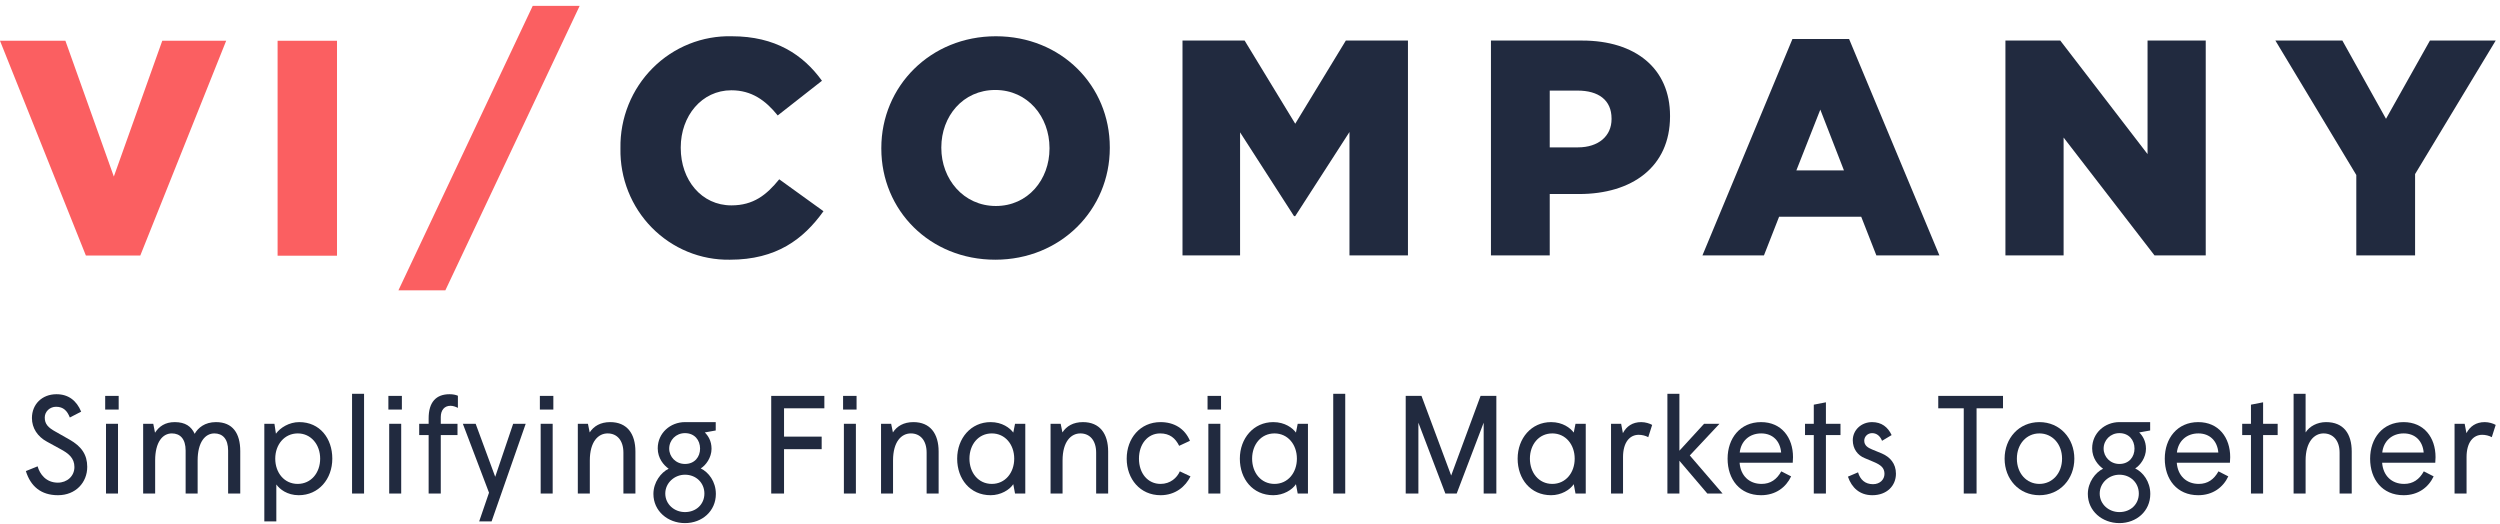 <svg width="348" height="73" viewBox="0 0 348 73" fill="none" xmlns="http://www.w3.org/2000/svg">
<path d="M249.506 5.432H257.395L269.965 35.553H261.191L259.082 30.17H247.65L245.541 35.553H236.979L249.506 5.432ZM256.677 23.718L253.387 15.258L250.055 23.718H256.677Z" fill="#212A3F"/>
<path d="M279.155 5.646H286.79L298.939 21.453V5.646H307.038V35.553H299.909L287.254 19.147V35.553H279.155V5.646Z" fill="#212A3F"/>
<path d="M327.997 24.359L316.734 5.646H326.057L332.131 16.54L338.247 5.646H347.401L336.18 24.231V35.553H327.997L327.997 24.359Z" fill="#212A3F"/>
<path d="M0 5.674H9.104L15.846 24.576L22.587 5.674H31.483L19.529 35.57H11.954L0 5.674Z" fill="#FB5F61"/>
<path d="M38.641 5.674H46.911V35.594H38.641V5.674Z" fill="#FB5F61"/>
<path d="M80.688 0.816H74.155L55.46 40.416H61.993L80.688 0.816Z" fill="#FB5F61"/>
<path d="M86.366 20.685V20.6C86.335 18.534 86.717 16.484 87.489 14.572C88.26 12.66 89.406 10.926 90.855 9.473C92.305 8.02 94.03 6.88 95.926 6.119C97.822 5.359 99.85 4.994 101.889 5.048C107.921 5.048 111.801 7.611 114.417 11.243L108.258 16.071C106.571 13.977 104.631 12.567 101.805 12.567C97.671 12.567 94.76 16.157 94.76 20.514V20.6C94.76 25.086 97.671 28.589 101.805 28.589C104.884 28.589 106.698 27.137 108.469 24.958L114.628 29.401C111.844 33.289 108.09 36.152 101.594 36.152C99.582 36.184 97.584 35.806 95.719 35.039C93.855 34.273 92.161 33.134 90.74 31.691C89.319 30.247 88.2 28.529 87.448 26.639C86.697 24.748 86.329 22.723 86.366 20.685Z" fill="#212A3F"/>
<path d="M122.68 20.684V20.599C122.68 12.011 129.514 5.047 138.625 5.047C147.736 5.047 154.485 11.926 154.485 20.514V20.599C154.485 29.187 147.652 36.151 138.541 36.151C129.429 36.151 122.68 29.272 122.68 20.684ZM146.091 20.684V20.599C146.091 16.241 143.054 12.524 138.541 12.524C134.027 12.524 131.032 16.198 131.032 20.514V20.599C131.032 24.914 134.112 28.674 138.625 28.674C143.096 28.674 146.091 25 146.091 20.684Z" fill="#212A3F"/>
<path d="M164.604 5.646H173.251L180.296 17.224L187.34 5.646H195.987V35.553H187.846V18.377L180.296 30.084H180.127L172.618 18.42V35.553H164.604L164.604 5.646Z" fill="#212A3F"/>
<path d="M207.54 5.646H220.236C227.661 5.646 232.469 9.534 232.469 16.113V16.198C232.469 23.291 227.112 27.008 219.815 27.008H215.723V35.553H207.54L207.54 5.646ZM219.646 20.514C222.514 20.514 224.328 18.933 224.328 16.583V16.498C224.328 13.934 222.514 12.61 219.604 12.61H215.723V20.514L219.646 20.514Z" fill="#212A3F"/>
<path d="M8.069 68.933C10.547 68.933 12.143 67.147 12.143 64.991C12.143 63.302 11.354 62.137 9.665 61.185C9.496 61.088 7.918 60.195 7.749 60.098C6.679 59.515 6.229 59.011 6.229 58.117C6.229 57.282 6.942 56.622 7.806 56.622C8.838 56.622 9.364 57.205 9.721 58.117L11.298 57.302C10.66 55.768 9.533 54.875 7.862 54.875C5.853 54.875 4.445 56.273 4.445 58.195C4.445 59.593 5.234 60.778 6.529 61.477C6.792 61.632 8.087 62.331 8.369 62.486C9.552 63.108 10.359 63.768 10.359 65.011C10.359 66.292 9.327 67.185 8.05 67.185C6.398 67.185 5.534 65.981 5.234 64.913L3.6 65.574C4.257 67.69 5.703 68.933 8.069 68.933Z" fill="#212A3F"/>
<path d="M14.642 57.011H16.52V55.108H14.642V57.011ZM14.755 68.7H16.426V58.991H14.755V68.7Z" fill="#212A3F"/>
<path d="M19.926 68.7H21.597V64.098C21.597 61.515 22.648 60.331 23.925 60.331C25.07 60.331 25.84 61.088 25.84 62.719V68.7H27.511V64.098C27.511 61.515 28.581 60.331 29.839 60.331C30.984 60.331 31.754 61.088 31.754 62.719V68.7H33.444V62.797C33.444 60.312 32.393 58.758 30.064 58.758C28.506 58.758 27.567 59.554 27.098 60.389C26.629 59.36 25.802 58.758 24.319 58.758C22.986 58.758 22.141 59.36 21.578 60.234L21.334 58.991H19.926V68.7Z" fill="#212A3F"/>
<path d="M41.432 67.36C39.573 67.36 38.315 65.807 38.315 63.846C38.315 61.884 39.592 60.331 41.451 60.331C43.291 60.331 44.567 61.884 44.567 63.846C44.567 65.807 43.309 67.36 41.432 67.36ZM36.794 72.583H38.465V67.438C38.916 68.079 39.967 68.933 41.582 68.933C44.361 68.933 46.257 66.68 46.257 63.846C46.257 61.011 44.511 58.758 41.657 58.758C40.249 58.758 39.01 59.535 38.409 60.37L38.202 58.991H36.794V72.583Z" fill="#212A3F"/>
<path d="M49.006 68.7H50.677V54.816H49.006V68.7Z" fill="#212A3F"/>
<path d="M54.063 57.011H55.941V55.108H54.063V57.011ZM54.176 68.7H55.847V58.991H54.176V68.7Z" fill="#212A3F"/>
<path d="M59.666 68.7H61.356V60.564H63.684V58.991H61.356V58.059C61.356 57.088 61.863 56.486 62.708 56.486C63.045 56.486 63.402 56.603 63.74 56.778V55.088C63.421 54.952 63.045 54.875 62.576 54.875C60.717 54.875 59.666 55.962 59.666 58.234V58.991H58.352V60.564H59.666V68.7Z" fill="#212A3F"/>
<path d="M68.428 72.583L73.178 58.991H71.432L68.934 66.37L66.212 58.991H64.428L68.071 68.583L66.7 72.583H68.428Z" fill="#212A3F"/>
<path d="M75.149 57.011H77.026V55.108H75.149V57.011ZM75.261 68.7H76.932V58.991H75.261V68.7Z" fill="#212A3F"/>
<path d="M80.432 68.7H82.103V64.098C82.103 61.457 83.286 60.331 84.582 60.331C85.877 60.331 86.778 61.282 86.778 63.011V68.7H88.45V62.855C88.45 60.37 87.285 58.758 84.939 58.758C83.587 58.758 82.648 59.321 82.085 60.195L81.841 58.991H80.432V68.7Z" fill="#212A3F"/>
<path d="M95.348 72.816C97.733 72.816 99.648 71.147 99.648 68.758C99.648 67.03 98.634 65.729 97.545 65.205C98.24 64.778 99.047 63.71 99.047 62.467C99.047 61.36 98.559 60.642 98.108 60.195L99.629 59.923V58.758H95.348C93.321 58.758 91.556 60.273 91.556 62.409C91.556 63.787 92.382 64.758 93.077 65.244C92.006 65.768 90.955 67.127 90.955 68.758C90.955 71.147 92.964 72.816 95.348 72.816ZM95.348 64.583C94.072 64.583 93.152 63.593 93.152 62.447C93.152 61.263 94.09 60.292 95.348 60.292C96.681 60.292 97.451 61.263 97.451 62.447C97.451 63.593 96.7 64.583 95.348 64.583ZM95.348 71.282C93.865 71.282 92.607 70.195 92.607 68.7C92.607 67.205 93.903 66.079 95.348 66.079C96.888 66.079 98.052 67.205 98.052 68.7C98.052 70.195 96.907 71.282 95.348 71.282Z" fill="#212A3F"/>
<path d="M107.354 68.7H109.138V62.525H114.376V60.778H109.138V56.836H114.751V55.108H107.354V68.7Z" fill="#212A3F"/>
<path d="M117.357 57.011H119.234V55.108H117.357V57.011ZM117.469 68.7H119.14V58.991H117.469V68.7Z" fill="#212A3F"/>
<path d="M122.64 68.7H124.311V64.098C124.311 61.457 125.494 60.331 126.79 60.331C128.085 60.331 128.986 61.282 128.986 63.011V68.7H130.657V62.855C130.657 60.37 129.493 58.758 127.146 58.758C125.795 58.758 124.856 59.321 124.293 60.195L124.048 58.991H122.64V68.7Z" fill="#212A3F"/>
<path d="M138.063 67.36C136.186 67.36 134.947 65.807 134.947 63.846C134.947 61.884 136.186 60.331 138.063 60.331C139.922 60.331 141.18 61.884 141.18 63.846C141.18 65.807 139.922 67.36 138.063 67.36ZM137.894 68.933C139.302 68.933 140.523 68.195 141.049 67.399L141.293 68.7H142.72V58.991H141.293L141.049 60.215C140.579 59.574 139.509 58.758 137.894 58.758C135.153 58.758 133.238 61.011 133.238 63.846C133.238 66.68 135.04 68.933 137.894 68.933Z" fill="#212A3F"/>
<path d="M146.238 68.7H147.909V64.098C147.909 61.457 149.092 60.331 150.387 60.331C151.683 60.331 152.584 61.282 152.584 63.011V68.7H154.255V62.855C154.255 60.37 153.091 58.758 150.744 58.758C149.392 58.758 148.453 59.321 147.89 60.195L147.646 58.991H146.238V68.7Z" fill="#212A3F"/>
<path d="M161.548 68.933C163.614 68.933 165.022 67.729 165.716 66.312L164.233 65.612C163.839 66.506 162.919 67.36 161.548 67.36C159.783 67.36 158.544 65.904 158.544 63.846C158.544 61.787 159.783 60.331 161.492 60.331C162.825 60.331 163.614 60.991 164.139 62.059L165.641 61.36C164.909 59.632 163.407 58.758 161.548 58.758C158.713 58.758 156.836 61.011 156.836 63.846C156.836 66.68 158.713 68.933 161.548 68.933Z" fill="#212A3F"/>
<path d="M168.091 57.011H169.968V55.108H168.091V57.011ZM168.203 68.7H169.874V58.991H168.203V68.7Z" fill="#212A3F"/>
<path d="M177.411 67.36C175.533 67.36 174.294 65.807 174.294 63.846C174.294 61.884 175.533 60.331 177.411 60.331C179.27 60.331 180.528 61.884 180.528 63.846C180.528 65.807 179.27 67.36 177.411 67.36ZM177.242 68.933C178.65 68.933 179.871 68.195 180.396 67.399L180.64 68.7H182.067V58.991H180.64L180.396 60.215C179.927 59.574 178.857 58.758 177.242 58.758C174.501 58.758 172.586 61.011 172.586 63.846C172.586 66.68 174.388 68.933 177.242 68.933Z" fill="#212A3F"/>
<path d="M185.586 68.7H187.257V54.816H185.586V68.7Z" fill="#212A3F"/>
<path d="M195.675 68.7H197.44V58.836L201.195 68.7H202.772L206.527 58.836V68.7H208.292V55.108H206.096L202.003 66.195L197.872 55.108H195.675V68.7Z" fill="#212A3F"/>
<path d="M216.08 67.36C214.203 67.36 212.963 65.807 212.963 63.846C212.963 61.884 214.203 60.331 216.08 60.331C217.939 60.331 219.197 61.884 219.197 63.846C219.197 65.807 217.939 67.36 216.08 67.36ZM215.911 68.933C217.319 68.933 218.54 68.195 219.065 67.399L219.31 68.7H220.736V58.991H219.31L219.065 60.215C218.596 59.574 217.526 58.758 215.911 58.758C213.17 58.758 211.255 61.011 211.255 63.846C211.255 66.68 213.057 68.933 215.911 68.933Z" fill="#212A3F"/>
<path d="M224.255 68.7H225.926V63.632C225.926 61.535 226.883 60.525 228.104 60.525C228.554 60.525 229.061 60.642 229.437 60.855L229.981 59.147C229.643 58.952 229.043 58.758 228.46 58.758C227.24 58.758 226.414 59.341 225.907 60.292L225.663 58.991H224.255V68.7Z" fill="#212A3F"/>
<path d="M232.102 68.7H233.773V64.137L237.66 68.7H239.781L235.219 63.399L239.35 58.991H237.209L233.773 62.739V54.816H232.102V68.7Z" fill="#212A3F"/>
<path d="M245.138 68.933C247.184 68.933 248.611 67.826 249.325 66.312L247.954 65.612C247.334 66.739 246.452 67.36 245.213 67.36C243.467 67.36 242.284 66.195 242.152 64.409H249.55C249.569 64.176 249.587 63.865 249.587 63.632C249.587 60.913 247.992 58.758 245.138 58.758C242.228 58.758 240.481 61.011 240.481 63.846C240.481 66.719 242.171 68.933 245.138 68.933ZM242.171 62.991C242.34 61.399 243.523 60.331 245.156 60.331C246.771 60.331 247.804 61.399 247.935 62.991H242.171Z" fill="#212A3F"/>
<path d="M252.479 68.7H254.168V60.564H256.196V58.991H254.168V56.001L252.479 56.331V58.991H251.258V60.564H252.479V68.7Z" fill="#212A3F"/>
<path d="M260.629 68.933C262.638 68.933 263.915 67.632 263.915 65.943C263.915 64.525 263.089 63.612 261.962 63.127L260.592 62.564C260.047 62.331 259.503 62.04 259.503 61.341C259.503 60.758 259.991 60.292 260.592 60.292C261.211 60.292 261.699 60.661 261.981 61.36L263.314 60.564C262.788 59.438 261.906 58.758 260.592 58.758C259.071 58.758 257.907 59.884 257.907 61.282C257.907 62.467 258.583 63.38 259.559 63.768L260.76 64.273C261.849 64.719 262.319 65.147 262.319 65.962C262.319 66.758 261.68 67.399 260.723 67.399C259.634 67.399 258.939 66.778 258.639 65.749L257.231 66.35C257.756 67.884 258.864 68.933 260.629 68.933Z" fill="#212A3F"/>
<path d="M273.354 68.7H275.138V56.836H278.818V55.108H269.806V56.836H273.354V68.7Z" fill="#212A3F"/>
<path d="M283.885 68.933C286.739 68.933 288.748 66.68 288.748 63.846C288.748 61.011 286.739 58.758 283.885 58.758C281.031 58.758 279.041 61.011 279.041 63.846C279.041 66.68 281.031 68.933 283.885 68.933ZM283.885 67.36C282.101 67.36 280.749 65.904 280.749 63.846C280.749 61.787 282.101 60.331 283.885 60.331C285.668 60.331 287.039 61.787 287.039 63.846C287.039 65.904 285.668 67.36 283.885 67.36Z" fill="#212A3F"/>
<path d="M295.02 72.816C297.405 72.816 299.32 71.147 299.32 68.758C299.32 67.03 298.306 65.729 297.217 65.205C297.912 64.778 298.719 63.71 298.719 62.467C298.719 61.36 298.231 60.642 297.78 60.195L299.301 59.923V58.758H295.02C292.993 58.758 291.228 60.273 291.228 62.409C291.228 63.787 292.054 64.758 292.748 65.244C291.678 65.768 290.627 67.127 290.627 68.758C290.627 71.147 292.636 72.816 295.02 72.816ZM295.02 64.583C293.744 64.583 292.824 63.593 292.824 62.447C292.824 61.263 293.762 60.292 295.02 60.292C296.353 60.292 297.123 61.263 297.123 62.447C297.123 63.593 296.372 64.583 295.02 64.583ZM295.02 71.282C293.537 71.282 292.279 70.195 292.279 68.7C292.279 67.205 293.575 66.079 295.02 66.079C296.56 66.079 297.724 67.205 297.724 68.7C297.724 70.195 296.579 71.282 295.02 71.282Z" fill="#212A3F"/>
<path d="M305.993 68.933C308.039 68.933 309.466 67.826 310.18 66.312L308.809 65.612C308.189 66.739 307.307 67.36 306.068 67.36C304.322 67.36 303.139 66.195 303.007 64.409H310.405C310.424 64.176 310.443 63.865 310.443 63.632C310.443 60.913 308.847 58.758 305.993 58.758C303.083 58.758 301.336 61.011 301.336 63.846C301.336 66.719 303.026 68.933 305.993 68.933ZM303.026 62.991C303.195 61.399 304.378 60.331 306.012 60.331C307.626 60.331 308.659 61.399 308.79 62.991H303.026Z" fill="#212A3F"/>
<path d="M313.334 68.7H315.023V60.564H317.051V58.991H315.023V56.001L313.334 56.331V58.991H312.113V60.564H313.334V68.7Z" fill="#212A3F"/>
<path d="M319.269 68.7H320.94V64.098C320.94 61.477 322.16 60.331 323.437 60.331C324.732 60.331 325.671 61.282 325.671 63.011V68.7H327.361V62.855C327.361 60.37 326.215 58.758 323.793 58.758C322.554 58.758 321.484 59.341 320.94 60.195V54.816H319.269V68.7Z" fill="#212A3F"/>
<path d="M334.578 68.933C336.624 68.933 338.051 67.826 338.764 66.312L337.394 65.612C336.774 66.739 335.892 67.36 334.653 67.36C332.906 67.36 331.724 66.195 331.592 64.409H338.99C339.009 64.176 339.027 63.865 339.027 63.632C339.027 60.913 337.431 58.758 334.578 58.758C331.667 58.758 329.921 61.011 329.921 63.846C329.921 66.719 331.611 68.933 334.578 68.933ZM331.611 62.991C331.78 61.399 332.963 60.331 334.596 60.331C336.211 60.331 337.244 61.399 337.375 62.991H331.611Z" fill="#212A3F"/>
<path d="M341.674 68.7H343.345V63.632C343.345 61.535 344.303 60.525 345.523 60.525C345.974 60.525 346.481 60.642 346.856 60.855L347.401 59.147C347.063 58.952 346.462 58.758 345.88 58.758C344.66 58.758 343.834 59.341 343.327 60.292L343.082 58.991H341.674V68.7Z" fill="#212A3F"/>
</svg>
